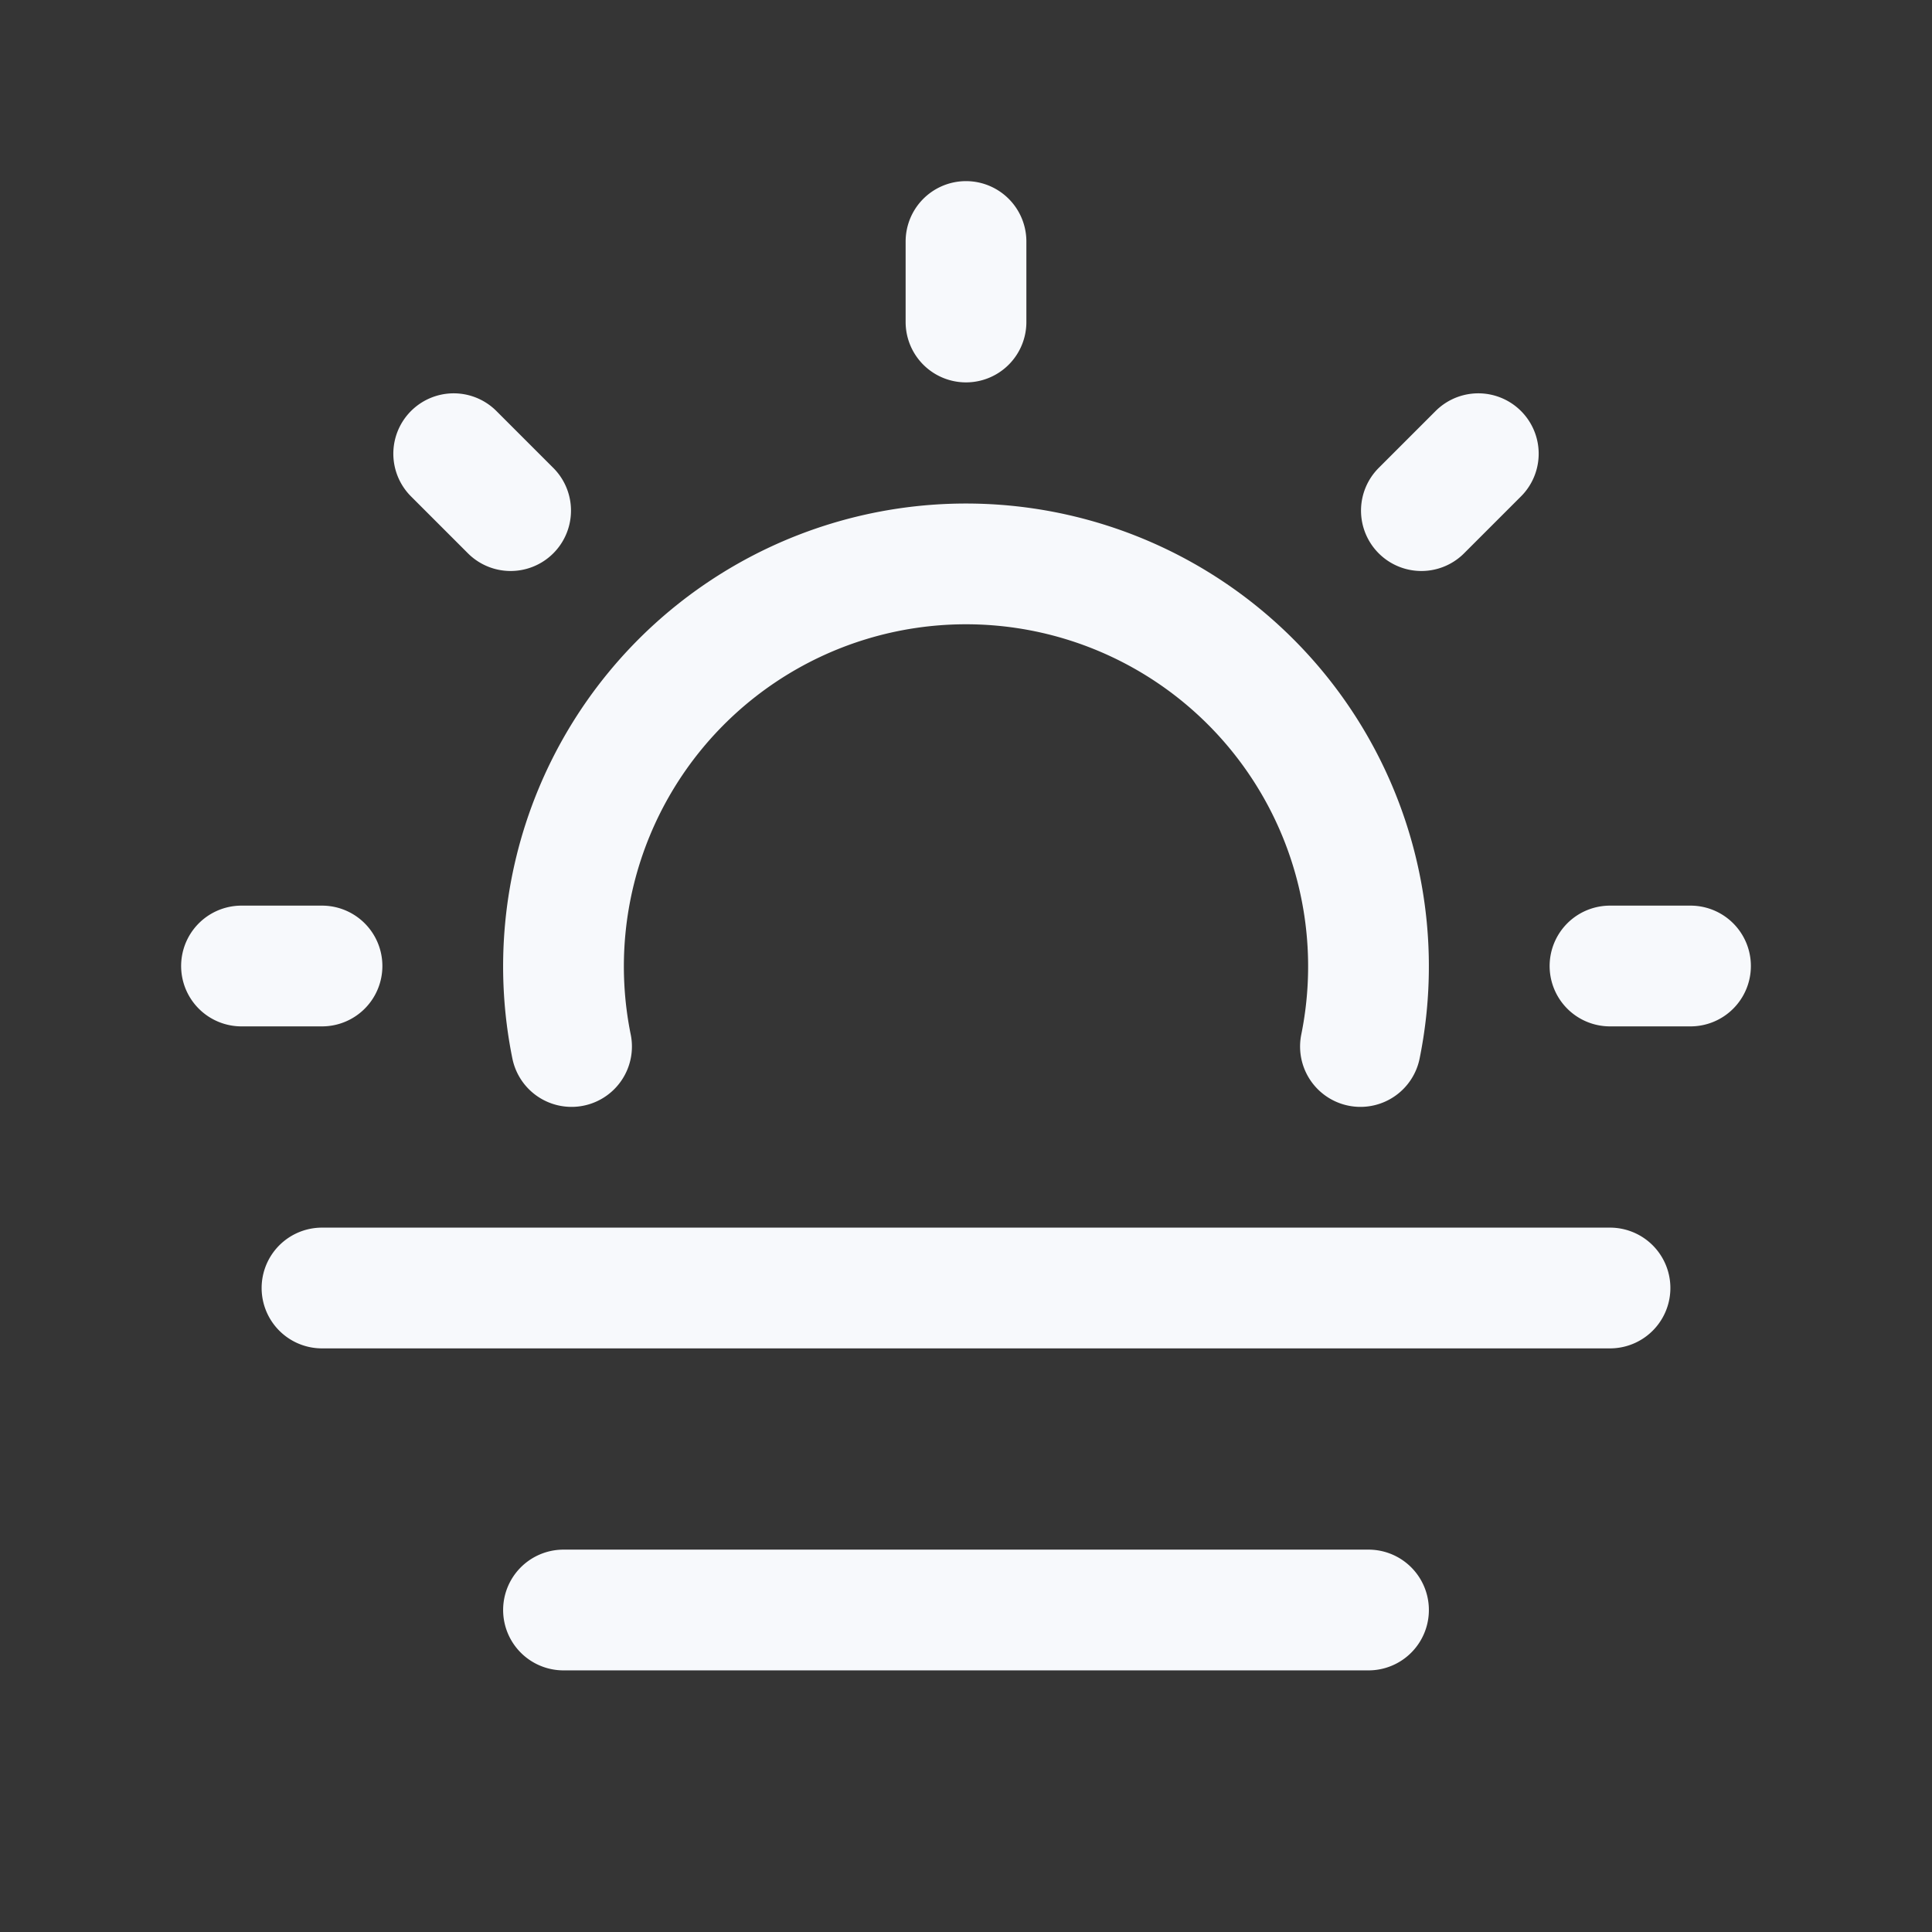 <svg xmlns="http://www.w3.org/2000/svg" width="24" height="24" fill="none"><rect width="100%" height="100%" fill="#333333" stroke="none"/><path fill="#fff" fill-opacity=".01" d="M24 0v24H0V0z"/><path stroke="#F7F9FC" stroke-linecap="round" stroke-width="1.5" d="M4 16h16M7 20h10M12 3v1m5.657 2.343.707-.707M20 12h1M4 12H3m3.343-5.657-.707-.707M16.9 13a5 5 0 1 0-9.8 0"/></svg>